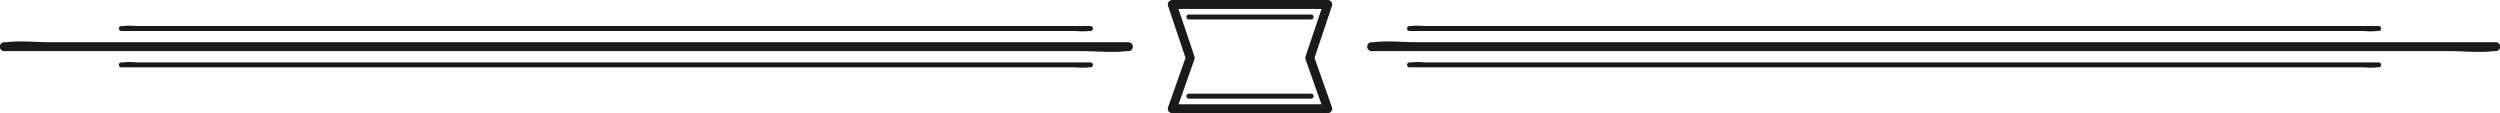 <svg xmlns="http://www.w3.org/2000/svg" width="504.57" height="22.841" viewBox="0 0 504.57 22.841"><g transform="translate(1545.897 -688.865)"><path d="M-1305.948,692.8h24.671a.5.5,0,0,0,0-1h-24.671a.5.5,0,0,0,0,1Z" fill="#1a1a1a"/><path d="M-1305.948,708.773h24.671a.5.5,0,0,0,0-1h-24.671a.5.5,0,0,0,0,1Z" fill="#1a1a1a"/><path d="M-1277.923,711.706H-1309.3a.9.9,0,0,1-.735-.38.9.9,0,0,1-.113-.82l3.519-9.963-3.524-10.492a.9.9,0,0,1,.122-.812.9.9,0,0,1,.731-.374h31.379a.9.9,0,0,1,.73.374.9.9,0,0,1,.123.812l-3.524,10.492,3.519,9.963a.9.9,0,0,1-.113.82A.9.9,0,0,1-1277.923,711.706Zm-30.106-1.8h28.833l-3.2-9.055a.9.9,0,0,1,0-.587l3.223-9.6h-28.875l3.224,9.6a.9.9,0,0,1-.005.587Z" fill="#1a1a1a"/><path d="M-1269.065,699.187h217.579c2.887,0,6.023.348,8.9,0a3.448,3.448,0,0,1,.394,0,.9.9,0,0,0,0-1.8h-217.579c-2.887,0-6.023-.348-8.9,0a3.462,3.462,0,0,1-.394,0,.9.9,0,0,0,0,1.8Z" fill="#1a1a1a"/><path d="M-1261.413,702.455h192.6a12.582,12.582,0,0,0,2.667,0,1.563,1.563,0,0,1,.328,0,.5.5,0,0,0,0-1h-192.6a12.569,12.569,0,0,0-2.666,0,1.572,1.572,0,0,1-.329,0,.5.5,0,0,0,0,1Z" fill="#1a1a1a"/><path d="M-1261.413,695.119h192.6a12.582,12.582,0,0,0,2.667,0,1.563,1.563,0,0,1,.328,0,.5.5,0,0,0,0-1h-192.6a12.569,12.569,0,0,0-2.666,0,1.508,1.508,0,0,1-.329,0,.5.5,0,0,0,0,1Z" fill="#1a1a1a"/><path d="M-1318.16,697.387h-217.579c-2.887,0-6.023-.348-8.9,0a3.462,3.462,0,0,1-.394,0,.9.9,0,0,0,0,1.8h217.579c2.887,0,6.023.348,8.9,0a3.448,3.448,0,0,1,.394,0,.9.9,0,0,0,0-1.8Z" fill="#1a1a1a"/><path d="M-1325.812,701.455h-192.6a12.578,12.578,0,0,0-2.667,0,1.563,1.563,0,0,1-.328,0,.5.5,0,0,0,0,1h192.6a12.573,12.573,0,0,0,2.666,0,1.572,1.572,0,0,1,.329,0,.5.5,0,0,0,0-1Z" fill="#1a1a1a"/><path d="M-1325.812,694.119h-192.6a12.578,12.578,0,0,0-2.667,0,1.5,1.5,0,0,1-.328,0,.5.5,0,0,0,0,1h192.6a12.573,12.573,0,0,0,2.666,0,1.572,1.572,0,0,1,.329,0,.5.5,0,0,0,0-1Z" fill="#1a1a1a"/></g></svg>